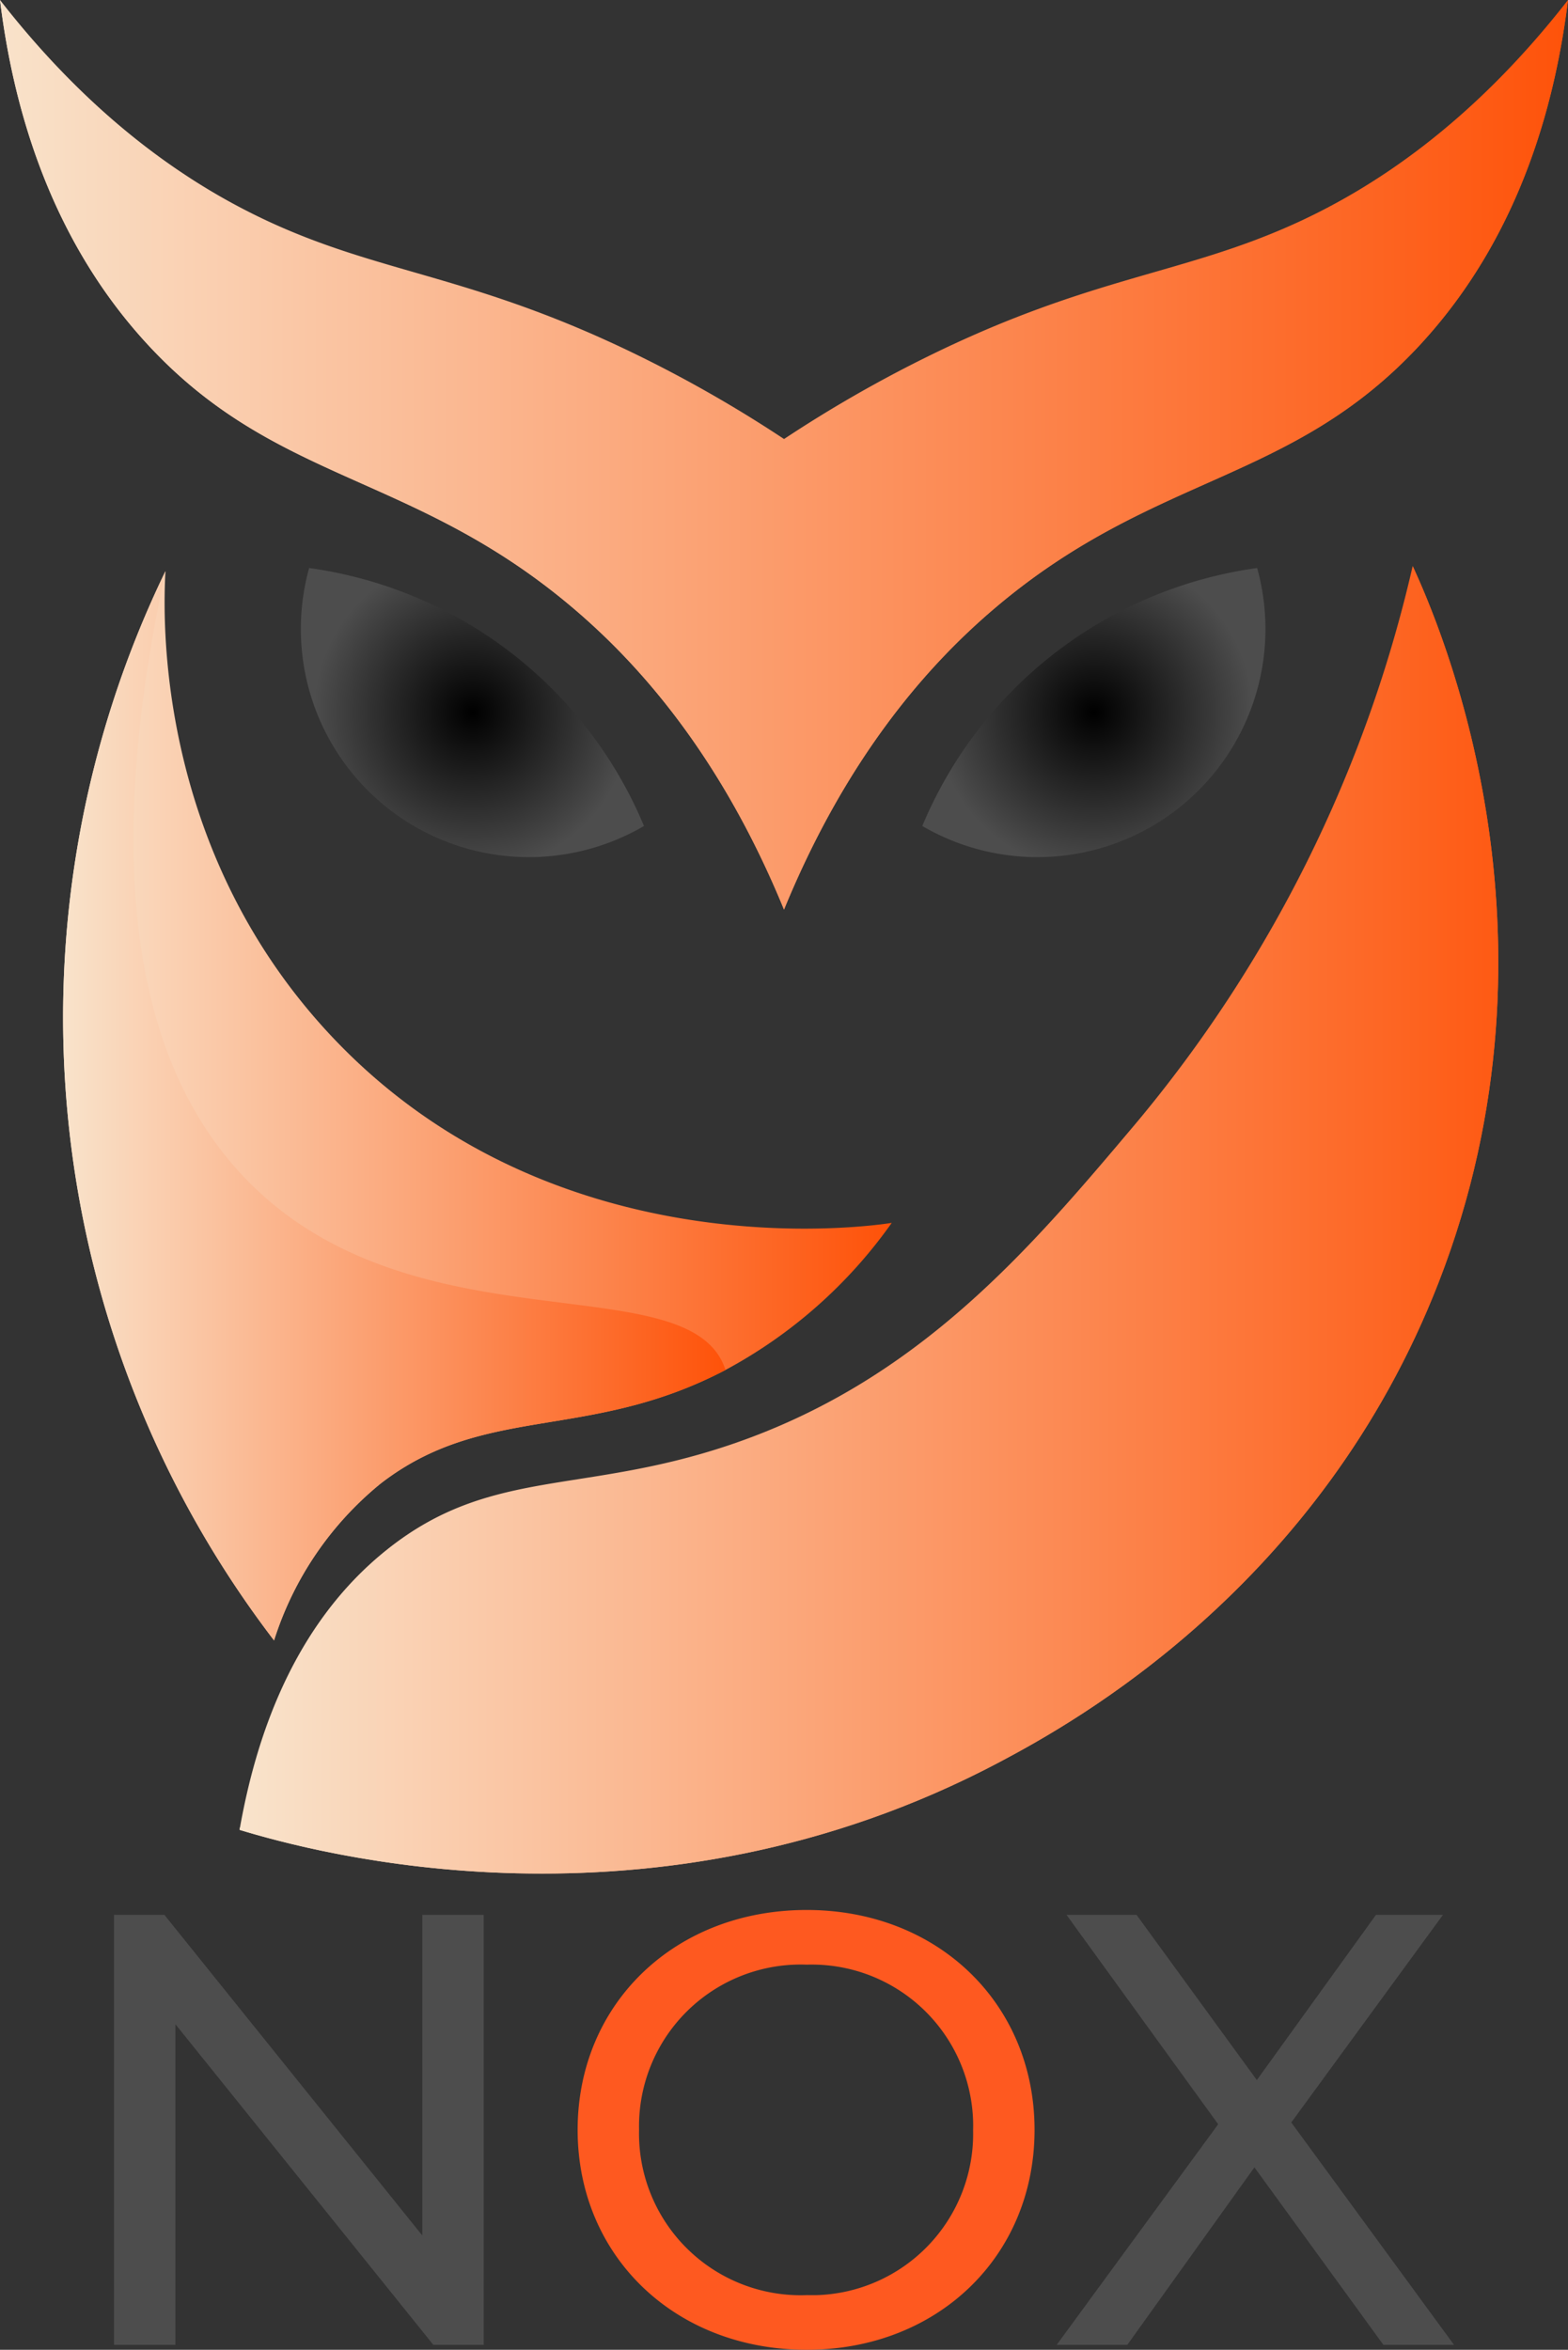 <svg id="NOX_Logo" data-name="NOX Logo" xmlns="http://www.w3.org/2000/svg" xmlns:xlink="http://www.w3.org/1999/xlink" width="115.158" height="172.537" viewBox="0 0 115.158 172.537">
  <rect x="0" y="0" width="115.158" height="172.537" fill="#333333" stroke="none"/>
  <defs>
    <style>
      .cls-1, .cls-2, .cls-3 {
        mix-blend-mode: multiply;
        isolation: isolate;
      }

      .cls-1 {
        fill: url(#radial-gradient);
      }

      .cls-2 {
        fill: url(#linear-gradient);
      }

      .cls-3 {
        fill: url(#radial-gradient-2);
      }

      .cls-4 {
        fill: #fff;
        stroke: #fff;
        stroke-miterlimit: 10;
        stroke-width: 0.25px;
      }

      .cls-5 {
        fill: #4d4d4d;
      }

      .cls-6 {
        fill: none;
      }

      .cls-7 {
        fill: #fe5920;
      }
    </style>
    <radialGradient id="radial-gradient" cx="0.5" cy="0.5" r="0.549" gradientTransform="translate(0.079) scale(0.843 1)" gradientUnits="objectBoundingBox">
      <stop offset="0"/>
      <stop offset="1" stop-color="#4d4d4d"/>
    </radialGradient>
    <linearGradient id="linear-gradient" y1="0.5" x2="1" y2="0.5" gradientUnits="objectBoundingBox">
      <stop offset="0" stop-color="#f9e3cb"/>
      <stop offset="1" stop-color="#fe5209"/>
    </linearGradient>
    <radialGradient id="radial-gradient-2" cx="0.5" cy="0.5" r="0.549" xlink:href="#radial-gradient"/>
  </defs>
  <g id="Group_1" data-name="Group 1">
    <path id="Path_1" data-name="Path 1" class="cls-1" d="M978.11,510.658a16.753,16.753,0,0,0,24.593-18.943,31.3,31.3,0,0,0-24.593,18.943Z" transform="translate(-910.375 -450.008)"/>
    <path id="Path_2" data-name="Path 2" class="cls-2" d="M972.488,417.346c-.841,6.786-3.185,17.032-10.885,25.338-9.427,10.173-19.41,9.371-31.075,19.2-4.733,3.987-10.874,10.683-15.619,22.247-4.745-11.564-10.885-18.26-15.619-22.247-11.665-9.826-21.647-9.023-31.075-19.2-7.7-8.306-10.044-18.552-10.885-25.338,7.234,9.293,14.5,13.846,19.774,16.286,8.5,3.926,15.226,3.931,27.5,10.011a95.566,95.566,0,0,1,10.308,5.939,95.572,95.572,0,0,1,10.308-5.939c12.265-6.079,18.995-6.085,27.5-10.011C957.99,431.193,965.247,426.639,972.488,417.346Z" transform="translate(-857.33 -417.346)"/>
    <path id="Path_3" data-name="Path 3" class="cls-3" d="M921.969,510.658a16.753,16.753,0,0,1-24.593-18.943,31.3,31.3,0,0,1,24.593,18.943Z" transform="translate(-874.672 -450.008)"/>
    <path id="Path_4" data-name="Path 4" class="cls-2" d="M926.452,539.98a35.512,35.512,0,0,1-12.209,10.8c-10.089,5.288-17.682,2.434-25.326,8.339a24.293,24.293,0,0,0-7.829,11.519,75.235,75.235,0,0,1-7.975-78.514c-.179,3.2-.791,20.122,11.962,33.9C901.249,543.491,924.478,540.289,926.452,539.98Z" transform="translate(-860.961 -450.188)"/>
    <path id="Path_5" data-name="Path 5" class="cls-2" d="M976.77,544.038c-8.709,22.4-26.874,32.387-32.235,35.23-25.562,13.538-50.507,6.6-55.835,4.986v-.011c.011-.045.017-.09.028-.14,1.133-6.365,3.791-14.856,10.835-20.453,7.543-6,14.233-3.993,25.091-7.644,13.891-4.672,22.074-14.379,29.852-23.6a97.717,97.717,0,0,0,20.352-40.951C976.809,495.7,986.747,518.375,976.77,544.038Z" transform="translate(-871.107 -449.894)"/>
    <path id="Path_6" data-name="Path 6" class="cls-4" d="M967.332,596.479" transform="translate(-905.641 -496.019)"/>
    <path id="Path_7" data-name="Path 7" class="cls-2" d="M976.77,544.038c-8.709,22.4-26.874,32.387-32.235,35.23-25.562,13.538-50.507,6.6-55.835,4.986v-.011c.011-.045.017-.09.028-.14.774-2.316,21-1.66,44.9-13.975,10.981-5.659,32.679-16.847,40.878-40.541,5.586-16.151,2.434-30.962.353-38.13C976.809,495.7,986.747,518.375,976.77,544.038Z" transform="translate(-871.107 -449.894)"/>
    <path id="Path_8" data-name="Path 8" class="cls-2" d="M914.243,550.781c-10.089,5.288-17.682,2.434-25.326,8.339a24.293,24.293,0,0,0-7.829,11.519,75.235,75.235,0,0,1-7.975-78.514c-3.191,14.862-4.672,33.7,5.917,44.646C891.368,549.52,911.708,542.9,914.243,550.781Z" transform="translate(-860.961 -450.188)"/>
    <path id="Path_9" data-name="Path 9" class="cls-2" d="M972.488,417.346c-.841,6.786-3.185,17.032-10.885,25.338-9.427,10.173-19.41,9.371-31.075,19.2-4.733,3.987-10.874,10.683-15.619,22.247-4.745-11.564-10.885-18.26-15.619-22.247-11.665-9.826-21.647-9.023-31.075-19.2-7.7-8.306-10.044-18.552-10.885-25.338,5.345,11.295,11.912,17.267,16.993,20.638,8.945,5.945,15.6,5.373,25.439,12.119a54.222,54.222,0,0,1,14.94,15.63,47.507,47.507,0,0,1,14.121-15.12c9.472-6.354,16.146-5.417,24.76-10.3C959.314,437.059,966.694,430.777,972.488,417.346Z" transform="translate(-857.33 -417.346)"/>
  </g>
  <g id="Group_3" data-name="Group 3" transform="translate(8.371 140.243)">
    <path id="Path_10" data-name="Path 10" class="cls-5" d="M894.9,691.6l-18.943-23.544h-3.7v31.573h4.51V676.087l18.943,23.544h3.7V668.059H894.9Z" transform="translate(-872.256 -667.698)"/>
    <g id="Group_2" data-name="Group 2" transform="translate(34.053 0)">
      <path id="Path_11" data-name="Path 11" class="cls-6" d="M965.551,686.043a11.853,11.853,0,0,0-12.22-11.475q-.352-.013-.7-.006A11.876,11.876,0,0,0,941.017,686.7q-.008.352.005.7a11.877,11.877,0,0,0,12.308,11.429c.219.007.438.008.657,0A11.854,11.854,0,0,0,965.554,686.7C965.559,686.481,965.558,686.262,965.551,686.043Z" transform="translate(-936.507 -670.553)"/>
      <path id="Path_12" data-name="Path 12" class="cls-7" d="M949.8,667.416c-9.7,0-16.824,6.9-16.824,16.147S940.1,699.71,949.8,699.71c9.607,0,16.733-6.856,16.733-16.147S959.408,667.416,949.8,667.416Zm.657,28.282c-.219.006-.438,0-.657,0a11.877,11.877,0,0,1-12.308-11.429q-.014-.352-.005-.7A11.876,11.876,0,0,1,949.1,671.425q.352-.008.7.006a11.853,11.853,0,0,1,12.22,11.475c.007.219.008.438,0,.657A11.854,11.854,0,0,1,950.458,695.7Z" transform="translate(-932.977 -667.416)"/>
    </g>
    <path id="Path_13" data-name="Path 13" class="cls-5" d="M1012.938,683.3l11.141-15.245h-4.92l-8.75,12.133-8.836-12.133H996.43l11.141,15.376-11.862,16.2h5.187l9.336-13.035,9.472,13.035h5.187Z" transform="translate(-926.475 -667.698)"/>
  </g>
</svg>
